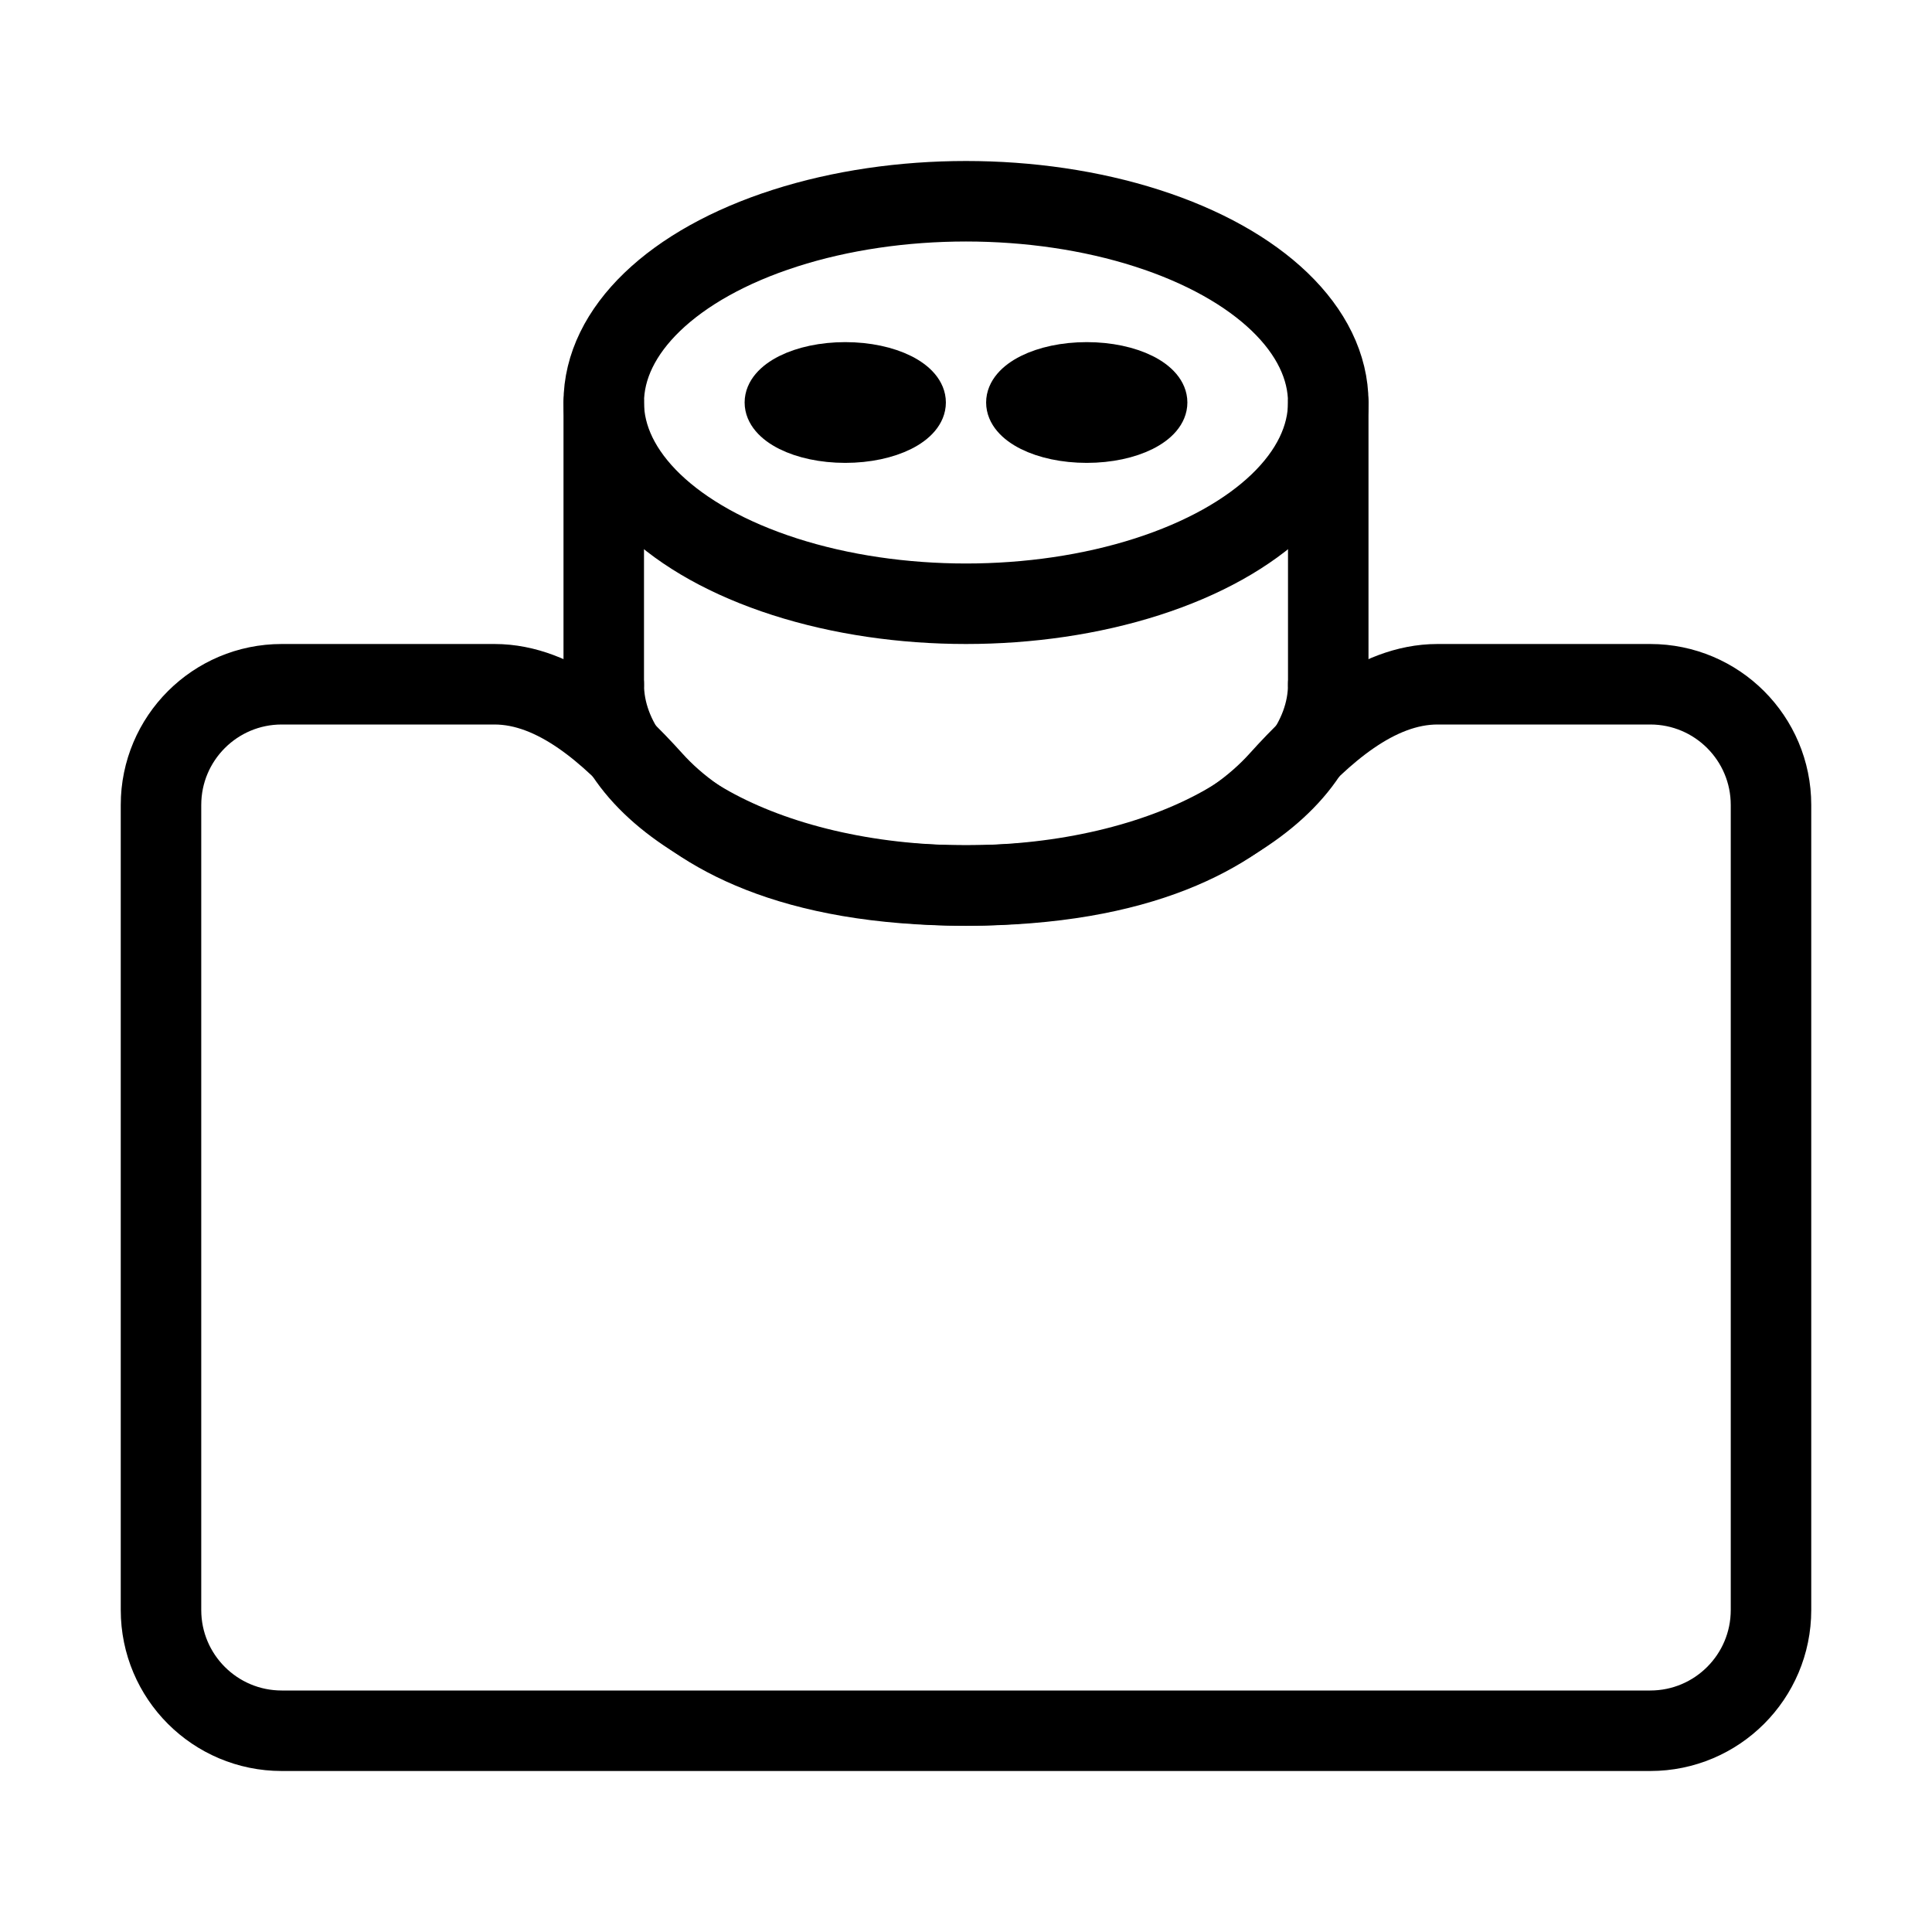 <svg viewBox="0 0 48 48" fill="none" xmlns="http://www.w3.org/2000/svg" stroke="currentColor"><path d="M44 40V20C44 18.343 42.657 17 41 17H35.715C34.174 17 32.823 18.243 31.791 19.388C30.633 20.674 28.377 22 24 22C19.623 22 17.367 20.674 16.209 19.388C15.177 18.243 13.826 17 12.285 17H7C5.343 17 4 18.343 4 20V40C4 41.657 5.343 43 7 43H41C42.657 43 44 41.657 44 40Z" fill="none" stroke="currentColor" stroke-width="2" stroke-linejoin="round"/><path d="M33 17C33 19.761 28.971 22 24 22C19.029 22 15 19.761 15 17" stroke="currentColor" stroke-width="2" stroke-linecap="round" stroke-linejoin="round"/><ellipse cx="24" cy="10" rx="9" ry="5" stroke="currentColor" stroke-width="2" stroke-linecap="round" stroke-linejoin="round"/><path d="M33 17V10" stroke="currentColor" stroke-width="2" stroke-linecap="round" stroke-linejoin="round"/><path d="M15 17V10" stroke="currentColor" stroke-width="2" stroke-linecap="round" stroke-linejoin="round"/><ellipse cx="27" cy="10" rx="2" ry="1" fill="currentColor"/><ellipse cx="21" cy="10" rx="2" ry="1" fill="currentColor"/></svg>